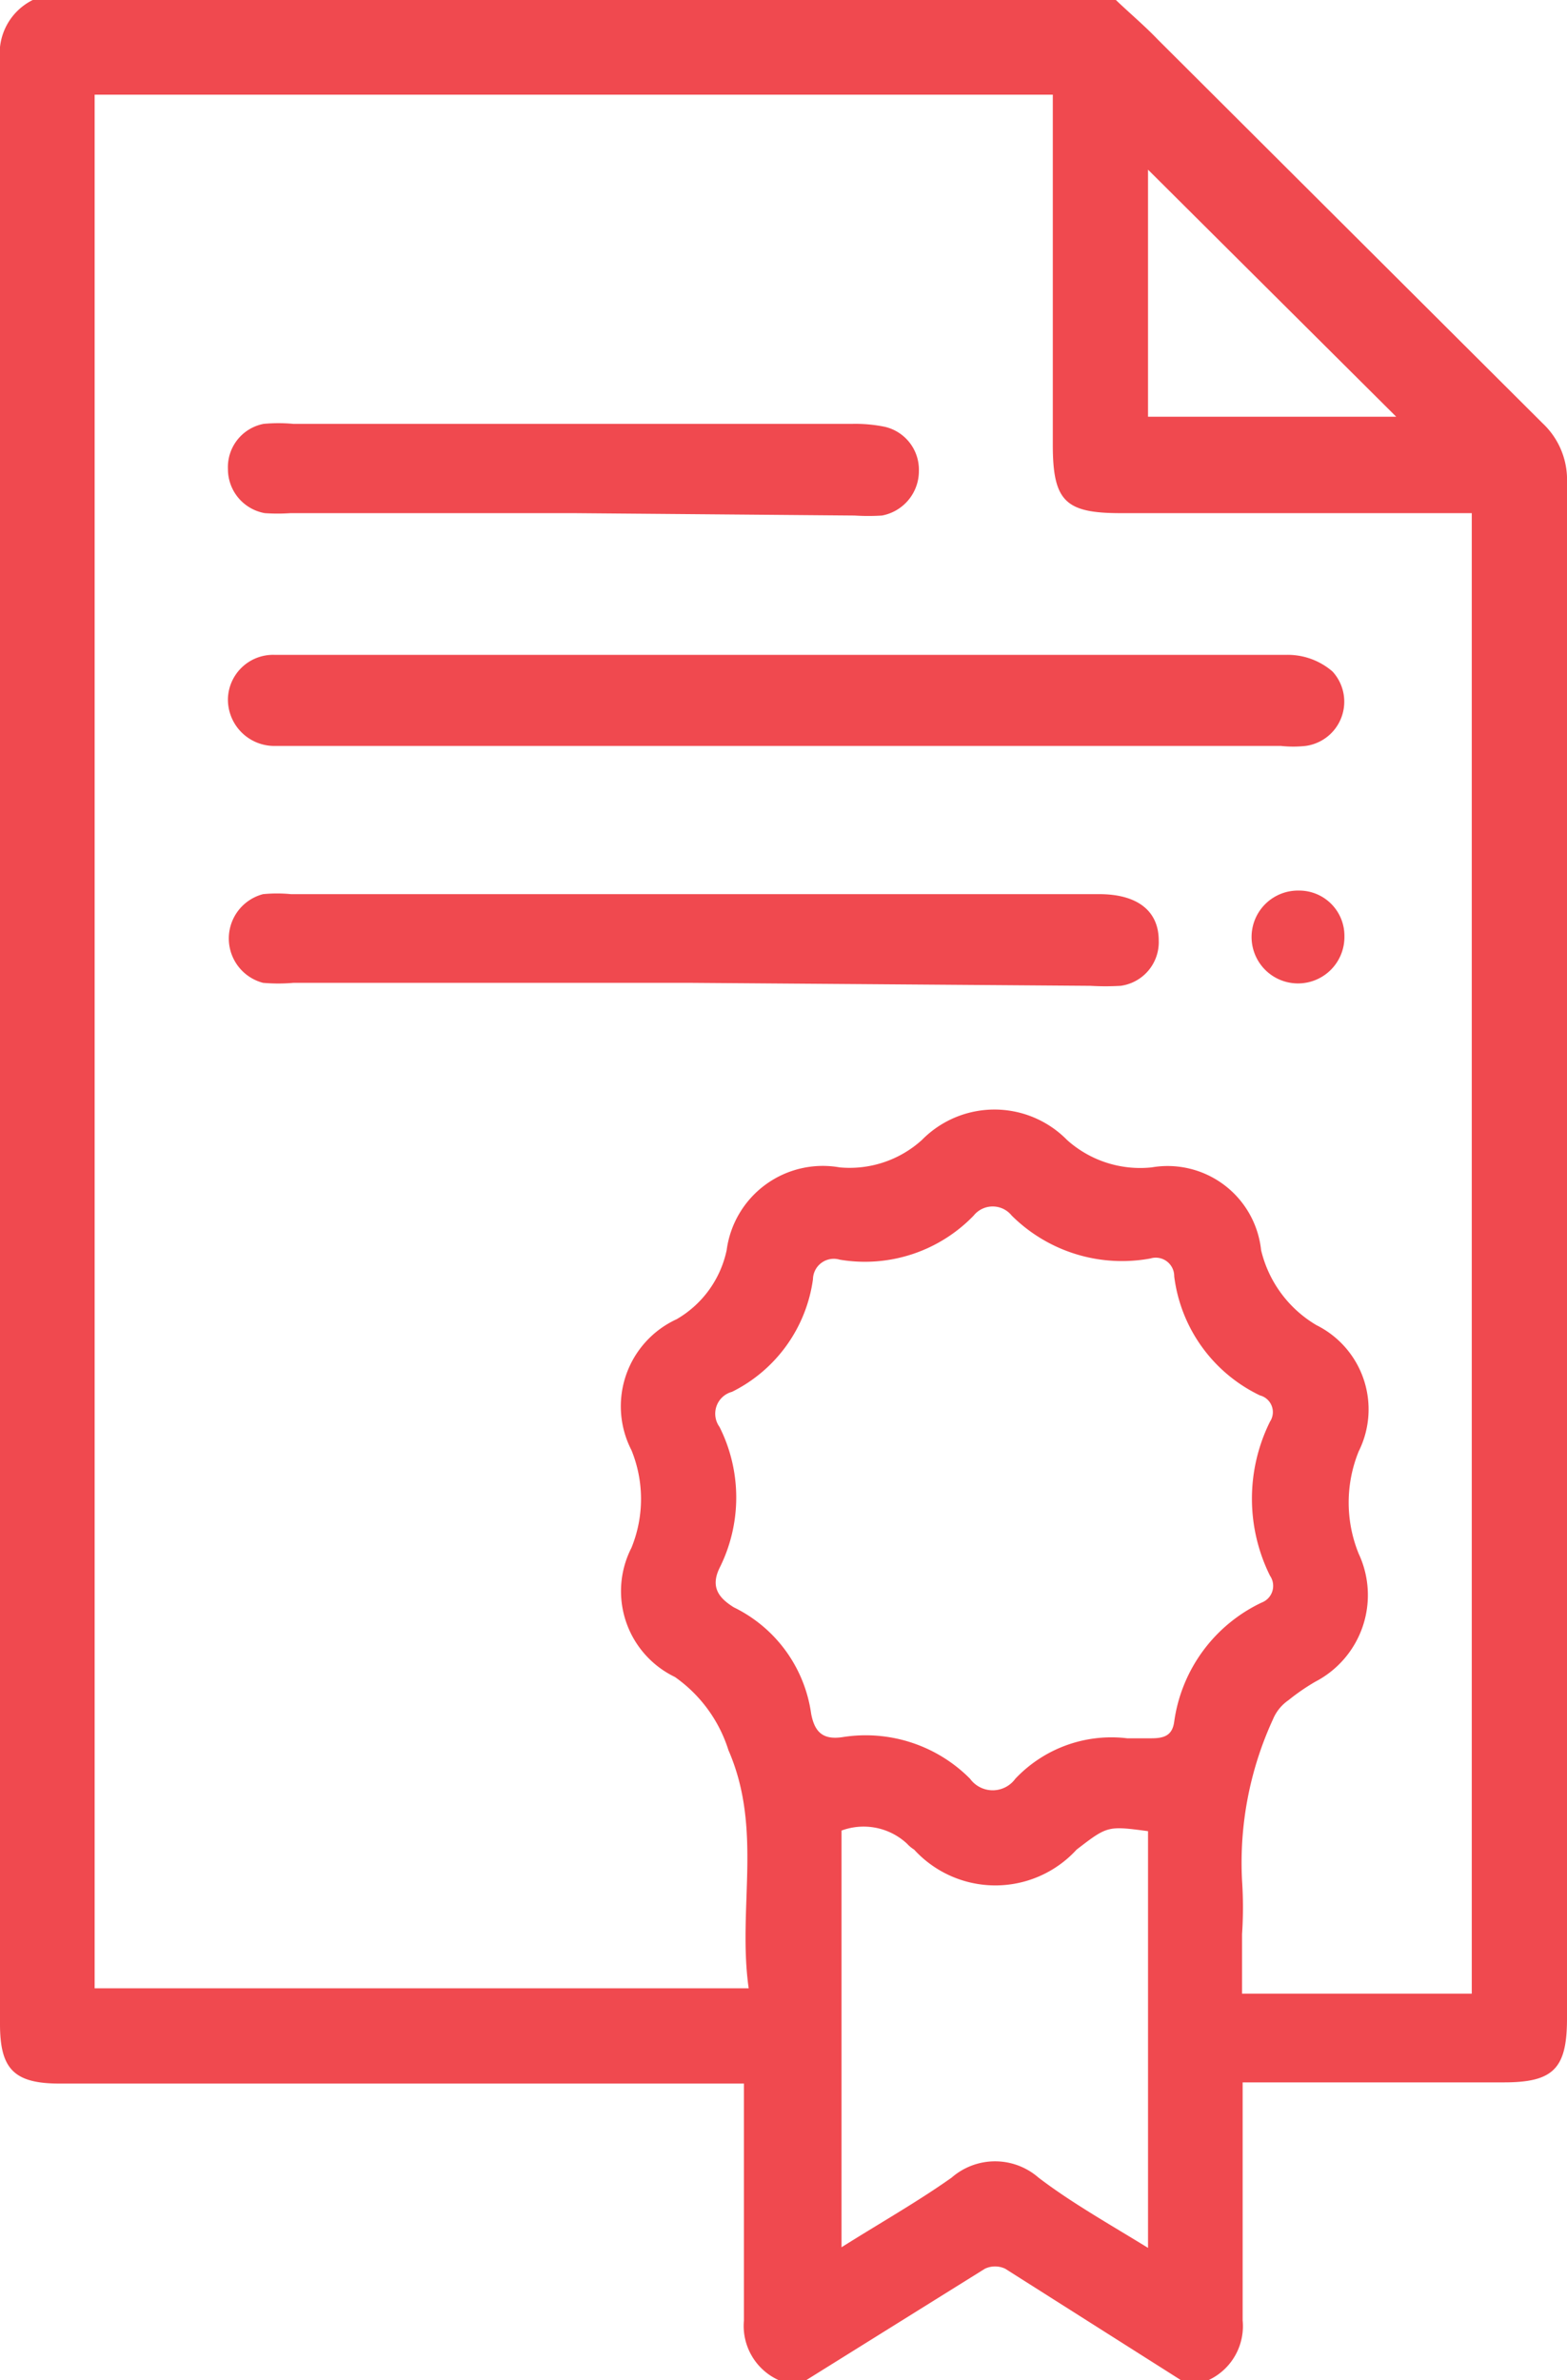 <svg xmlns="http://www.w3.org/2000/svg" viewBox="0 0 26.33 39.98"><defs><style>.cls-1{opacity:0.8;}.cls-2{fill:#ec1c23;fill-rule:evenodd;}</style></defs><title>icon_garantia</title><g id="Capa_2" data-name="Capa 2"><g id="Layer_1" data-name="Layer 1"><g class="cls-1"><path class="cls-2" d="M18.75,0c.23.22.48.43.7.66l6.47,6.45a1.3,1.3,0,0,1,.41,1q0,12.9,0,25.8c0,.84-.23,1.07-1.06,1.07H20.88v.56c0,1.15,0,2.29,0,3.44a1,1,0,0,1-.57,1h-.47l-2.95-1.87a.4.4,0,0,0-.34,0l-3,1.87h-.47a1,1,0,0,1-.58-1c0-1.18,0-2.36,0-3.55V35H1c-.77,0-1-.25-1-1Q0,17.49,0,1A1,1,0,0,1,.55,0ZM12.58,33.4c-.19-1.34.24-2.67-.34-4a2.37,2.37,0,0,0-.9-1.23A1.6,1.6,0,0,1,10.61,26a2.17,2.17,0,0,0,0-1.64,1.61,1.61,0,0,1,.76-2.2A1.76,1.76,0,0,0,12.21,21a1.63,1.63,0,0,1,1.9-1.39,1.81,1.81,0,0,0,1.38-.46,1.71,1.71,0,0,1,2.44,0,1.84,1.84,0,0,0,1.42.46A1.58,1.58,0,0,1,21.19,21a2,2,0,0,0,.93,1.26,1.58,1.58,0,0,1,.71,2.12,2.28,2.28,0,0,0,0,1.72,1.64,1.64,0,0,1-.73,2.15,3.58,3.58,0,0,0-.45.31.73.73,0,0,0-.26.32,5.76,5.76,0,0,0-.52,2.71,6.76,6.76,0,0,1,0,.9v1h3.86V8.62h-5.9c-.93,0-1.14-.2-1.14-1.15V1.59H1.59V33.4Zm6.36-4.2h.41c.23,0,.35-.06.38-.28a2.61,2.61,0,0,1,1.47-2,.3.3,0,0,0,.14-.45,2.91,2.91,0,0,1,0-2.59.29.29,0,0,0-.17-.44,2.57,2.57,0,0,1-1.44-2,.31.31,0,0,0-.4-.3A2.63,2.63,0,0,1,17,20.42a.41.41,0,0,0-.64,0,2.54,2.54,0,0,1-2.25.74.35.35,0,0,0-.45.33,2.49,2.49,0,0,1-1.36,1.89.38.38,0,0,0-.21.59,2.64,2.64,0,0,1,0,2.37c-.16.33,0,.51.24.66a2.35,2.35,0,0,1,1.3,1.79c.06.31.2.44.53.39a2.47,2.47,0,0,1,2.14.7.47.47,0,0,0,.76,0A2.22,2.22,0,0,1,18.94,29.2Zm.35,8.56v-7c-.68-.09-.68-.09-1.2.31a1.85,1.85,0,0,1-2.73,0,.58.58,0,0,1-.12-.1,1.07,1.07,0,0,0-1.1-.22v7c.65-.41,1.27-.76,1.85-1.17a1.11,1.11,0,0,1,1.46,0C18,37,18.64,37.36,19.29,37.76ZM19.29,7h4.17L19.29,2.85Z"/><path class="cls-2" d="M13.2,11c2.81,0,5.62,0,8.43,0a1.15,1.15,0,0,1,.76.28.75.75,0,0,1-.45,1.25,1.94,1.94,0,0,1-.42,0H4.58a.78.78,0,0,1-.75-.8A.76.76,0,0,1,4.61,11H13.2Z"/><path class="cls-2" d="M11.6,16.51H4.93a2.91,2.91,0,0,1-.51,0,.77.77,0,0,1,0-1.49,2.42,2.42,0,0,1,.47,0H18.47c.64,0,1,.28,1,.78a.74.74,0,0,1-.64.76,4.35,4.35,0,0,1-.51,0Z"/><path class="cls-2" d="M9.64,8.62H4.88a3.1,3.1,0,0,1-.43,0,.75.75,0,0,1-.62-.74.74.74,0,0,1,.6-.76,2.74,2.74,0,0,1,.5,0h9.4a2.47,2.47,0,0,1,.54.05.74.74,0,0,1,.57.74.76.76,0,0,1-.62.75,3.54,3.54,0,0,1-.46,0Z"/><path class="cls-2" d="M22.59,15.73a.78.78,0,1,1-.76-.77A.76.76,0,0,1,22.59,15.73Z"/></g></g></g></svg>